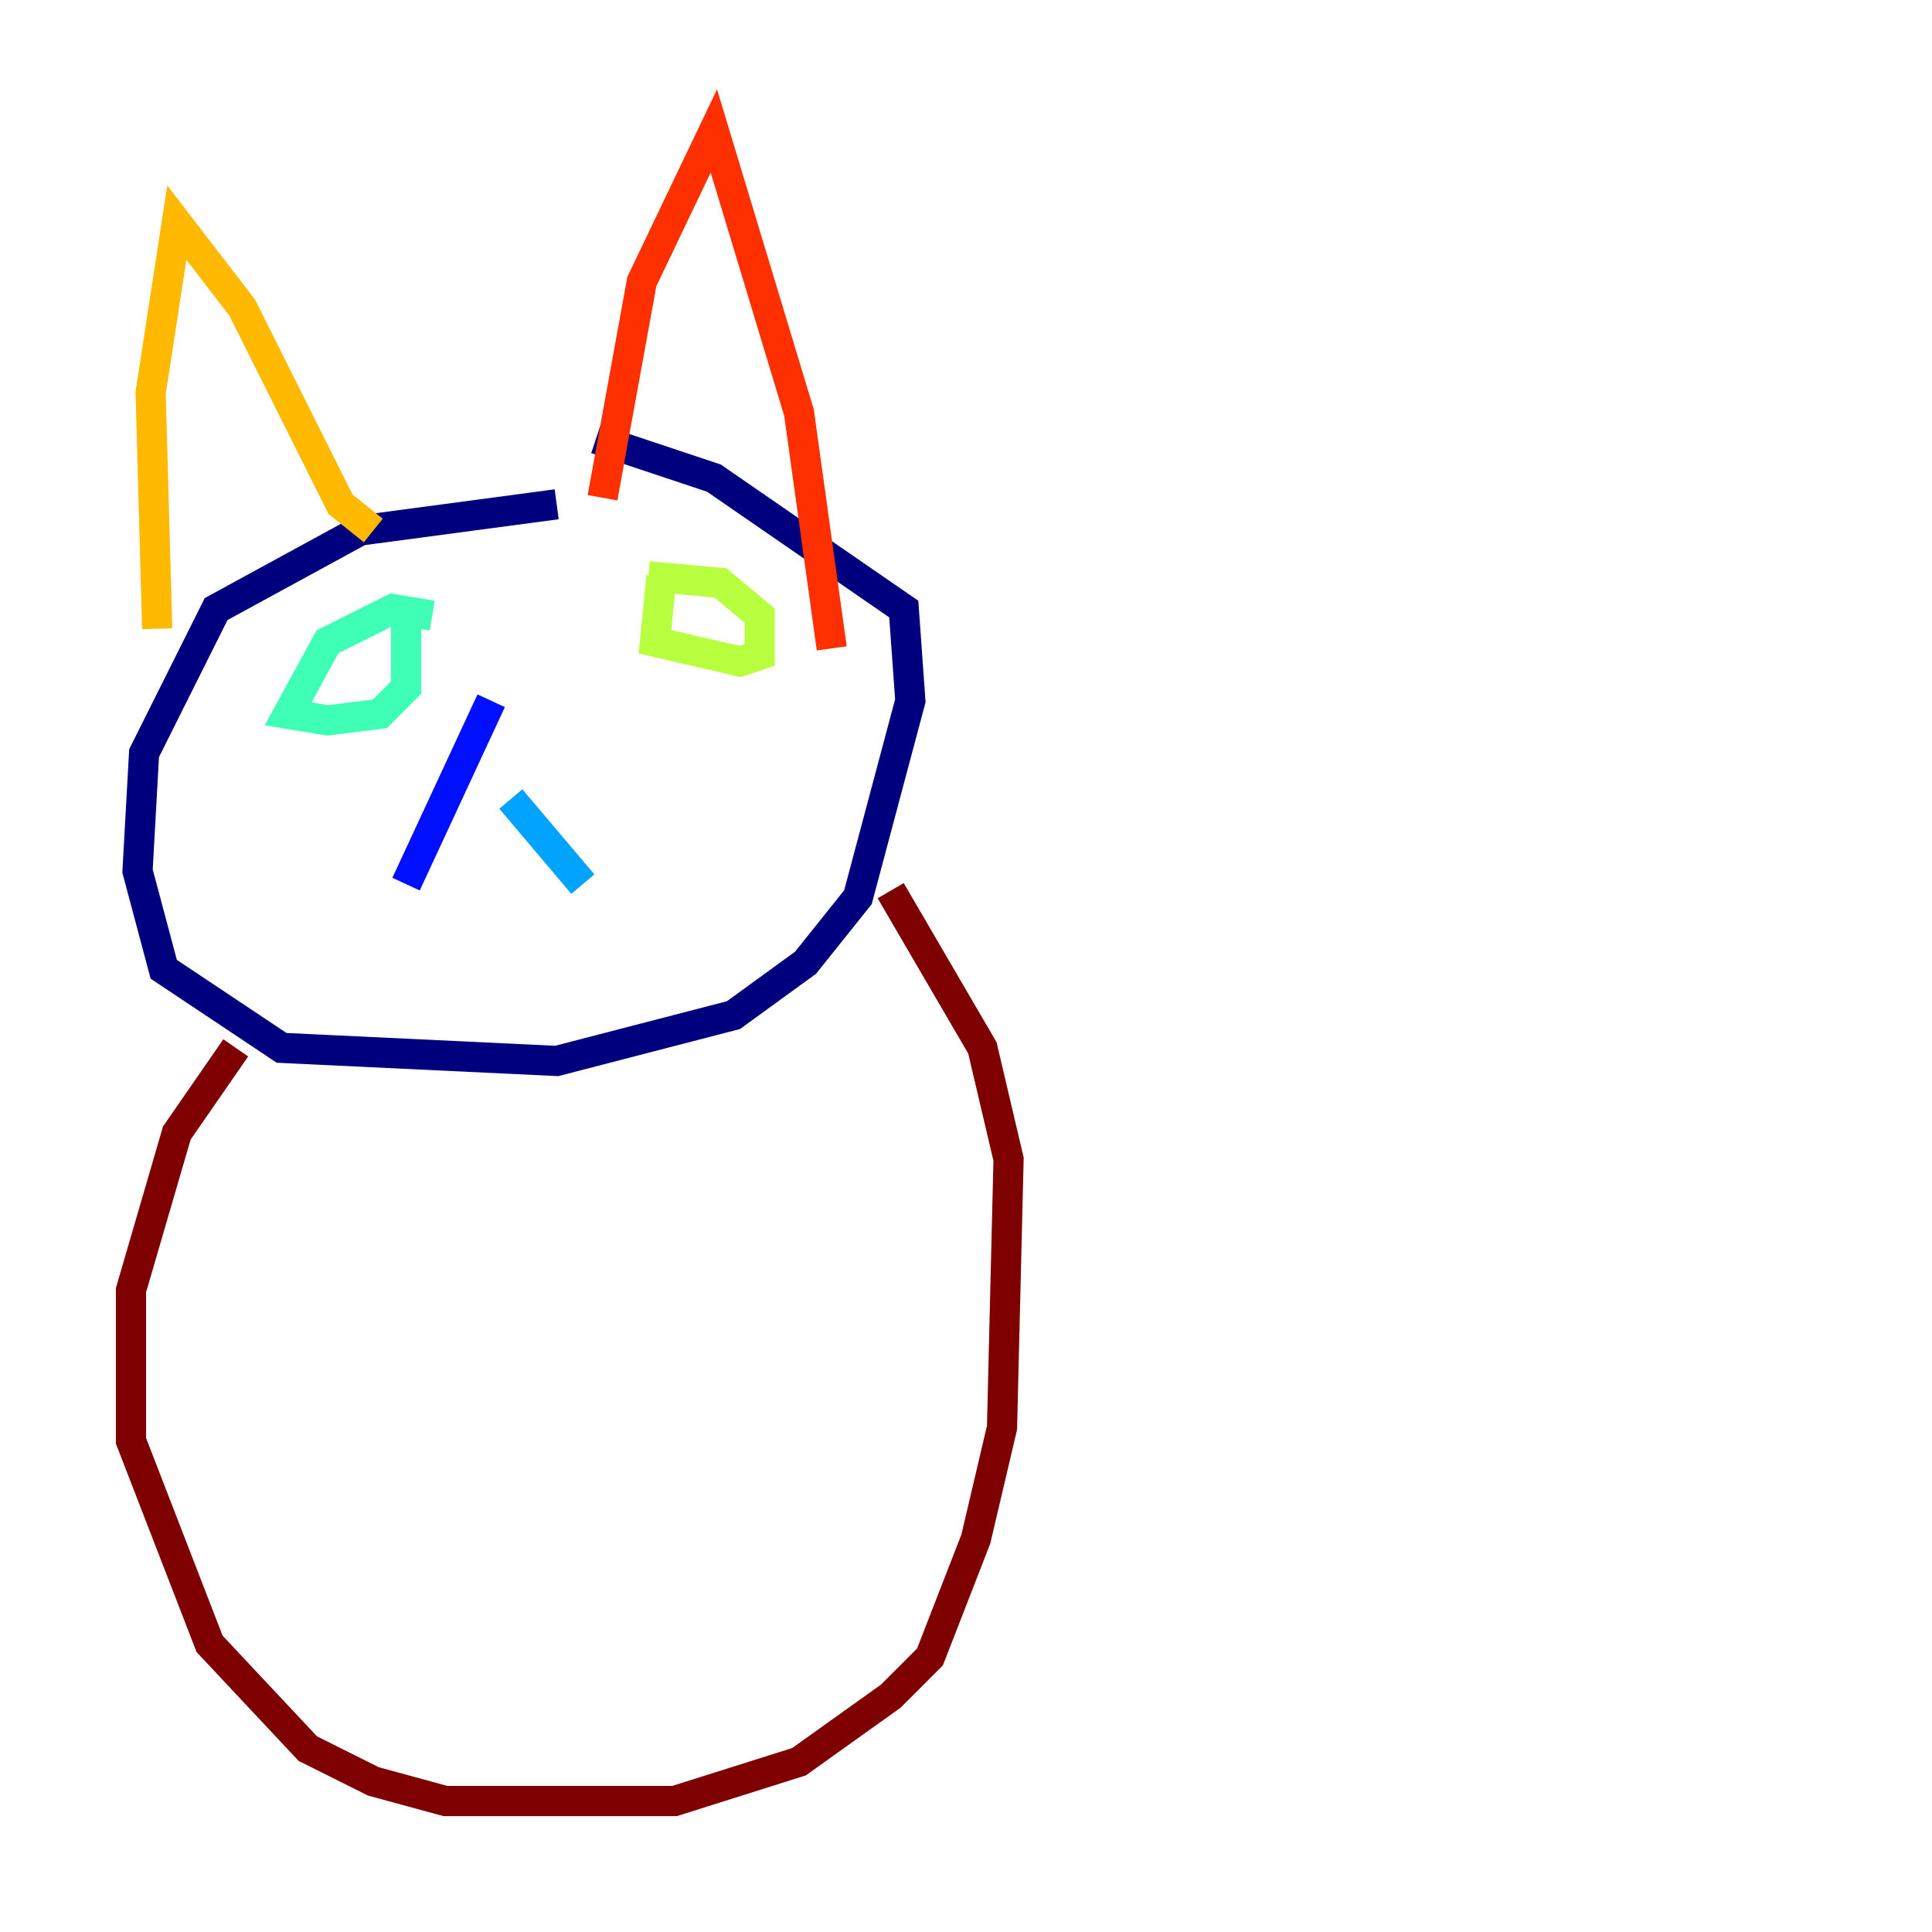 <?xml version="1.0" encoding="utf-8" ?>
<svg baseProfile="tiny" height="128" version="1.2" viewBox="0,0,128,128" width="128" xmlns="http://www.w3.org/2000/svg" xmlns:ev="http://www.w3.org/2001/xml-events" xmlns:xlink="http://www.w3.org/1999/xlink"><defs /><polyline fill="none" points="36.881,33.41 23.864,35.146 14.319,40.352 9.546,49.898 9.112,57.709 10.848,64.217 18.658,69.424 36.881,70.291 48.597,67.254 53.37,63.783 56.841,59.444 60.312,46.427 59.878,40.352 47.295,31.675 39.485,29.071" stroke="#00007f" stroke-width="2" /><polyline fill="none" points="32.542,46.427 26.902,58.576" stroke="#0010ff" stroke-width="2" /><polyline fill="none" points="33.844,52.936 38.617,58.576" stroke="#00a4ff" stroke-width="2" /><polyline fill="none" points="28.637,40.786 26.034,40.352 21.695,42.522 19.091,47.295 21.695,47.729 25.166,47.295 26.902,45.559 26.902,40.352" stroke="#3fffb7" stroke-width="2" /><polyline fill="none" points="43.824,38.183 43.39,42.522 49.031,43.824 50.332,43.39 50.332,40.786 47.729,38.617 42.956,38.183" stroke="#b7ff3f" stroke-width="2" /><polyline fill="none" points="10.414,41.654 9.98,26.034 11.715,14.752 16.054,20.393 22.563,33.41 24.732,35.146" stroke="#ffb900" stroke-width="2" /><polyline fill="none" points="39.919,32.976 42.522,18.658 47.295,8.678 52.936,27.336 55.105,42.956" stroke="#ff3000" stroke-width="2" /><polyline fill="none" points="15.62,69.424 11.715,75.064 8.678,85.478 8.678,95.458 13.885,108.909 20.393,115.851 24.732,118.02 29.505,119.322 44.691,119.322 52.936,116.719 59.01,112.38 61.614,109.776 64.651,101.966 66.386,94.59 66.82,76.8 65.085,69.424 59.01,59.01" stroke="#7f0000" stroke-width="2" /></svg>